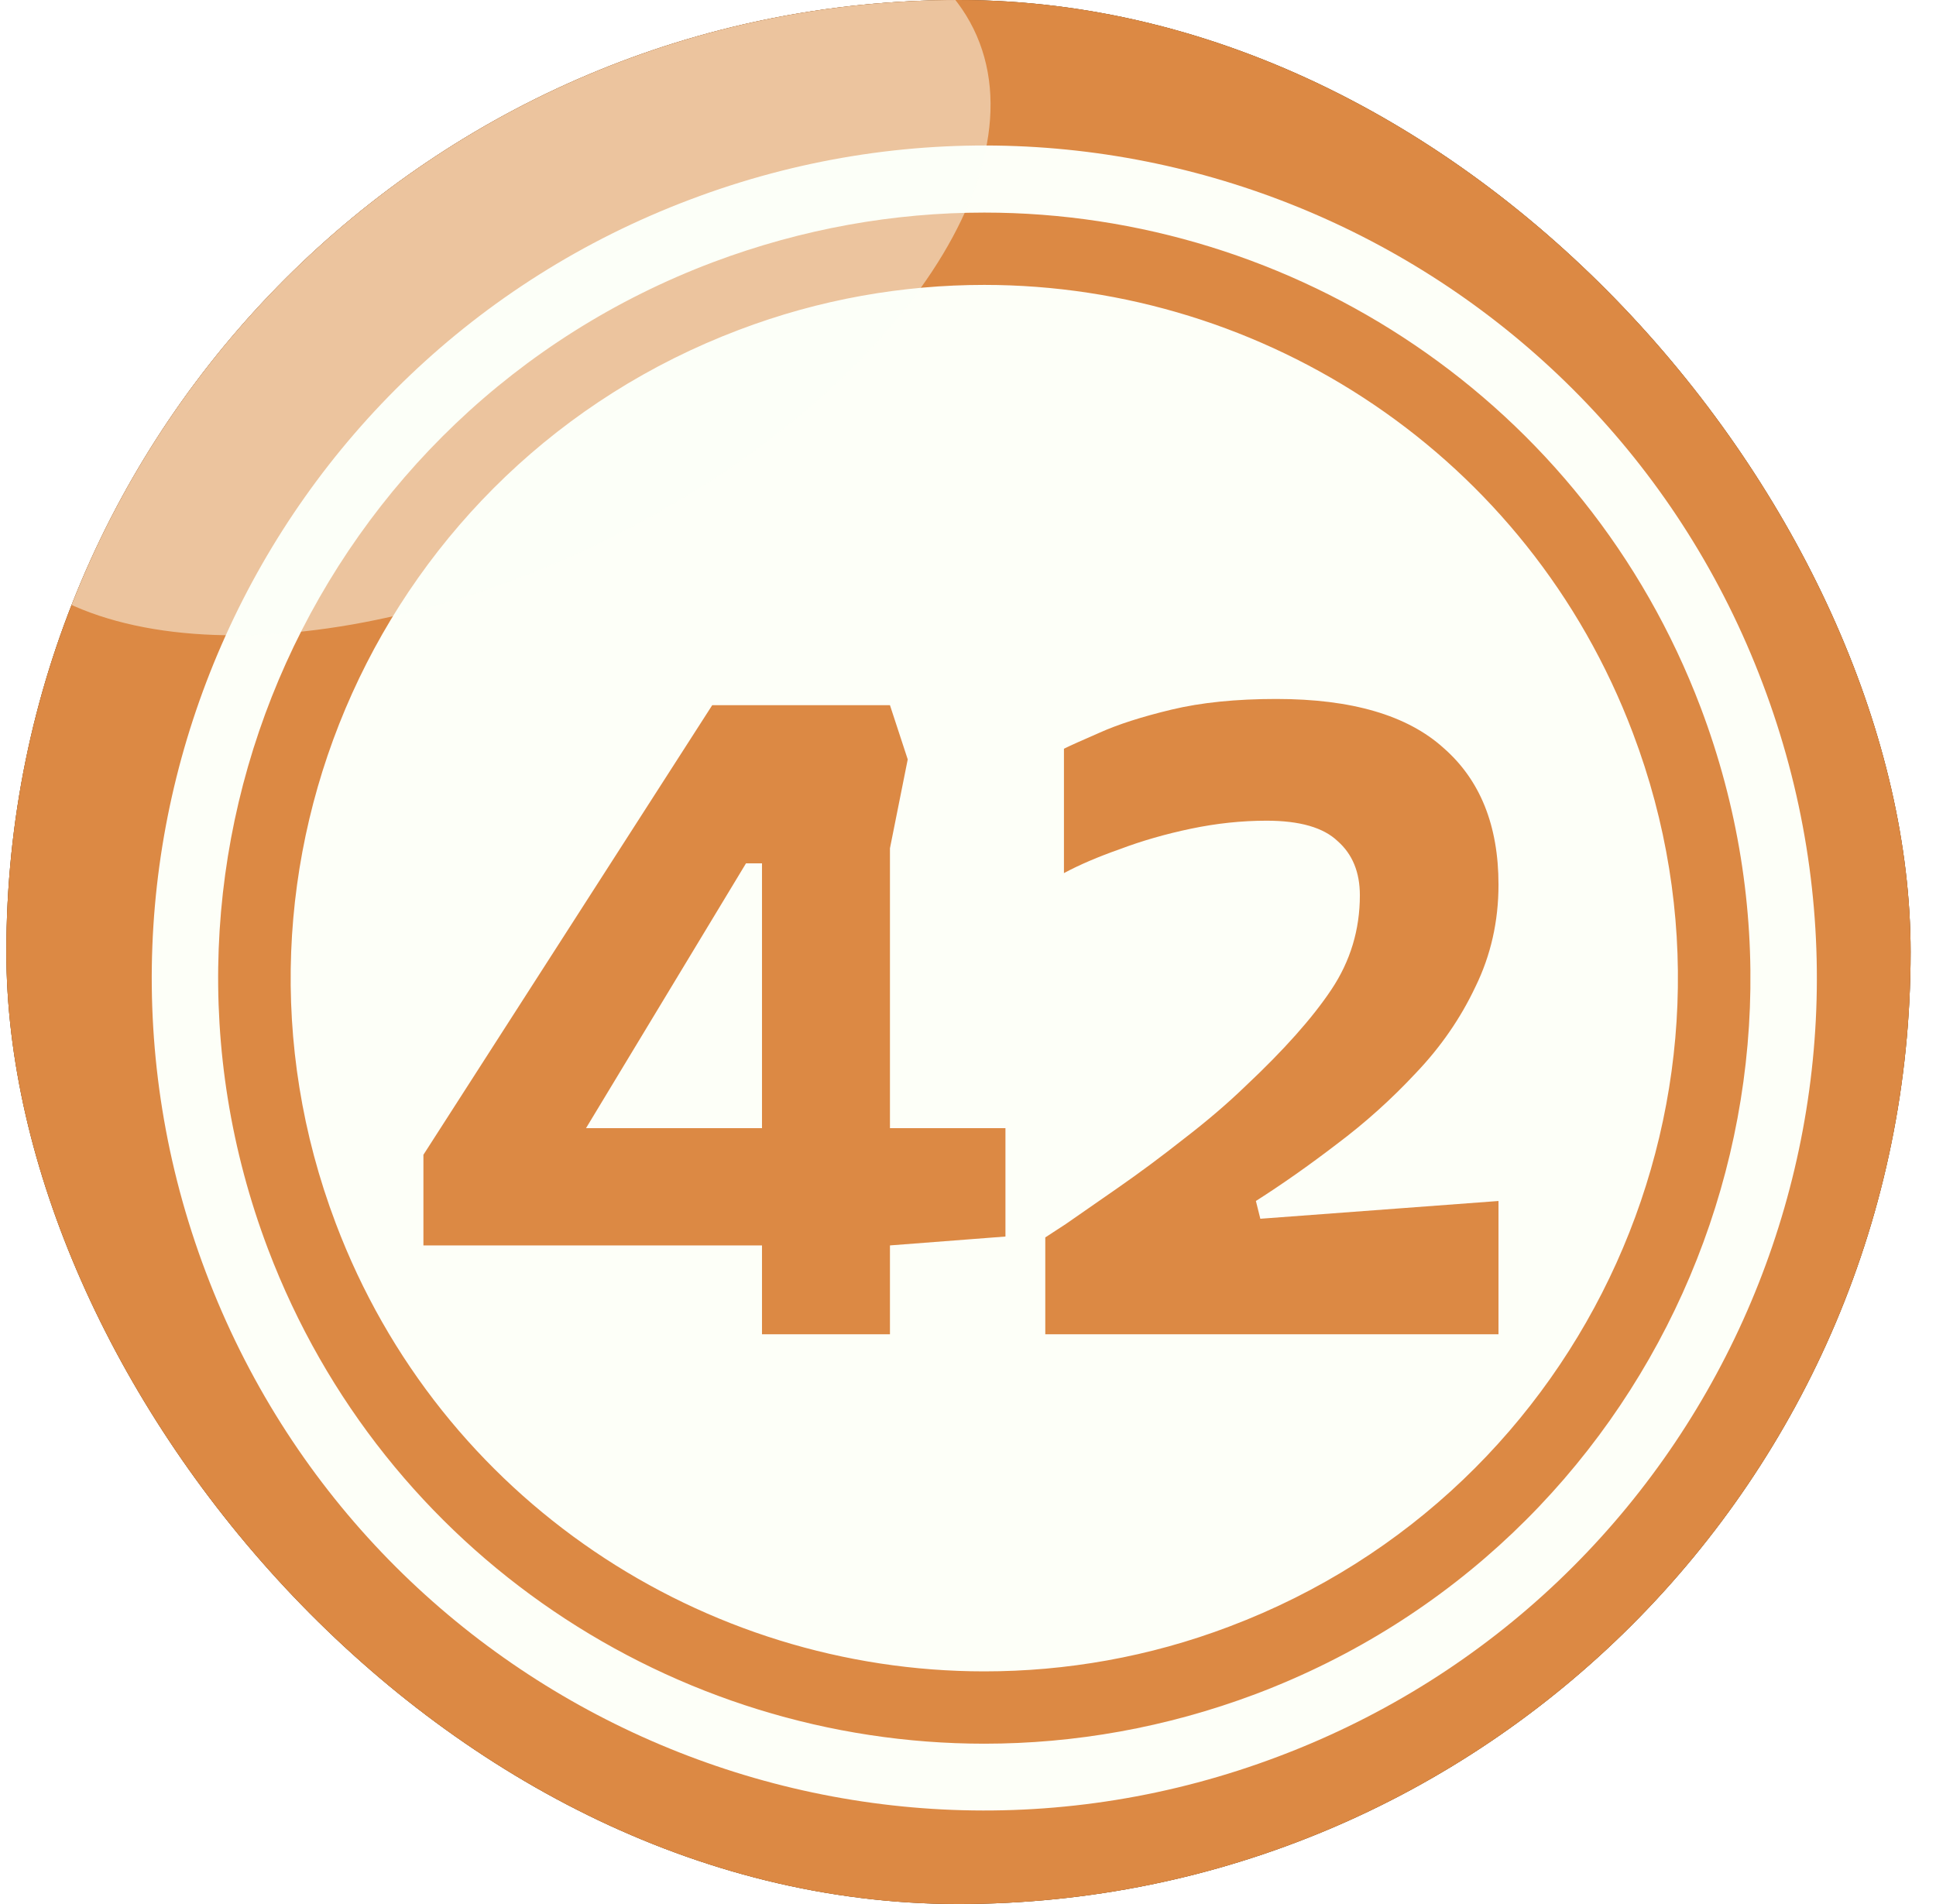 <svg width="61" height="60" viewBox="0 0 61 60" fill="none" xmlns="http://www.w3.org/2000/svg">
<g filter="url(#filter0_i_3570_19710)">
<g clip-path="url(#clip0_3570_19710)">
<rect x="0.2" width="60" height="60" rx="30" fill="#82857D"/>
<path fill-rule="evenodd" clip-rule="evenodd" d="M17.464 -3.661C36.051 -10.695 56.828 -1.329 63.861 17.26C70.894 35.849 61.529 56.627 42.941 63.661C24.354 70.695 3.577 61.329 -3.456 42.74C-10.489 24.151 -1.124 3.372 17.464 -3.661Z" fill="#904D16"/>
<path fill-rule="evenodd" clip-rule="evenodd" d="M17.465 -3.662C35.711 -10.57 56.075 -1.652 63.449 16.255C68.724 34.144 59.377 53.361 41.65 60.054C23.403 66.962 3.039 58.044 -4.335 40.137C-9.61 22.248 -0.262 3.031 17.465 -3.662Z" fill="#DC8944"/>
<path fill-rule="evenodd" clip-rule="evenodd" d="M21.738 6.291C35.284 1.159 50.427 7.996 55.54 21.543C60.672 35.09 53.836 50.234 40.29 55.347C26.744 60.479 11.601 53.643 6.487 40.096C1.356 26.549 8.192 11.405 21.738 6.291Z" fill="#FDFFF8"/>
<path fill-rule="evenodd" clip-rule="evenodd" d="M31.013 6.699C40.756 6.699 49.924 12.638 53.584 22.292C58.303 34.762 52.023 48.686 39.554 53.387C36.737 54.446 33.848 54.948 31.013 54.948V52.669C33.579 52.669 36.199 52.221 38.746 51.252C50.032 46.981 55.719 34.367 51.449 23.099C48.148 14.361 39.841 8.978 31.013 8.978V6.699ZM22.473 8.26C25.29 7.202 28.179 6.699 31.013 6.699V8.978C28.448 8.978 25.828 9.427 23.28 10.396C11.995 14.666 6.308 27.28 10.578 38.548C13.879 47.286 22.186 52.669 31.013 52.669V54.948C21.271 54.948 12.103 49.009 8.443 39.356C3.724 26.885 10.004 12.961 22.473 8.26Z" fill="#DC8944"/>
<path d="M24.009 42.046V39.246H13.341V36.39L22.441 22.222H28.041L28.601 23.93L28.041 26.73V35.55H31.68V38.966L28.041 39.246V42.046H24.009ZM18.465 35.55H24.009V27.206H23.505L18.465 35.55ZM32.935 42.046V38.994C32.935 38.994 33.15 38.854 33.579 38.574C34.008 38.275 34.559 37.893 35.231 37.426C35.903 36.959 36.594 36.446 37.303 35.886C38.031 35.326 38.675 34.775 39.235 34.234C40.448 33.095 41.354 32.078 41.951 31.182C42.548 30.286 42.847 29.297 42.847 28.214C42.847 27.486 42.614 26.917 42.147 26.506C41.699 26.077 40.952 25.862 39.907 25.862C39.123 25.862 38.33 25.946 37.527 26.114C36.724 26.282 35.978 26.497 35.287 26.758C34.596 27.001 34.008 27.253 33.523 27.514V23.594C33.71 23.501 34.083 23.333 34.643 23.09C35.222 22.829 35.978 22.586 36.911 22.362C37.844 22.138 38.946 22.026 40.215 22.026C42.586 22.026 44.34 22.539 45.479 23.566C46.636 24.574 47.215 26.011 47.215 27.878C47.215 29.035 46.972 30.109 46.487 31.098C46.02 32.087 45.395 32.993 44.611 33.814C43.846 34.635 43.015 35.382 42.119 36.054C41.242 36.726 40.392 37.323 39.571 37.846L39.711 38.406L47.215 37.846V42.046H32.935Z" fill="#DC8944"/>
<path opacity="0.5" fill-rule="evenodd" clip-rule="evenodd" d="M10.842 0.217C19.516 -4.044 28.389 -3.737 30.673 0.906C32.956 5.55 27.761 12.754 19.087 17.015C10.413 21.275 1.539 20.969 -0.744 16.325C-3.028 11.681 2.168 4.477 10.842 0.217Z" fill="#FDFFF8"/>
</g>
</g>
<defs>
<filter id="filter0_i_3570_19710" x="0.2" y="0" width="60" height="60" filterUnits="userSpaceOnUse" color-interpolation-filters="sRGB">
<feFlood flood-opacity="0" result="BackgroundImageFix"/>
<feBlend mode="normal" in="SourceGraphic" in2="BackgroundImageFix" result="shape"/>
<feColorMatrix in="SourceAlpha" type="matrix" values="0 0 0 0 0 0 0 0 0 0 0 0 0 0 0 0 0 0 127 0" result="hardAlpha"/>
<feOffset/>
<feGaussianBlur stdDeviation="5"/>
<feComposite in2="hardAlpha" operator="arithmetic" k2="-1" k3="1"/>
<feColorMatrix type="matrix" values="0 0 0 0 0 0 0 0 0 0 0 0 0 0 0 0 0 0 0.6 0"/>
<feBlend mode="normal" in2="shape" result="effect1_innerShadow_3570_19710"/>
</filter>
<clipPath id="clip0_3570_19710">
<rect x="0.2" width="60" height="60" rx="30" fill="white"/>
</clipPath>
</defs>
</svg>
